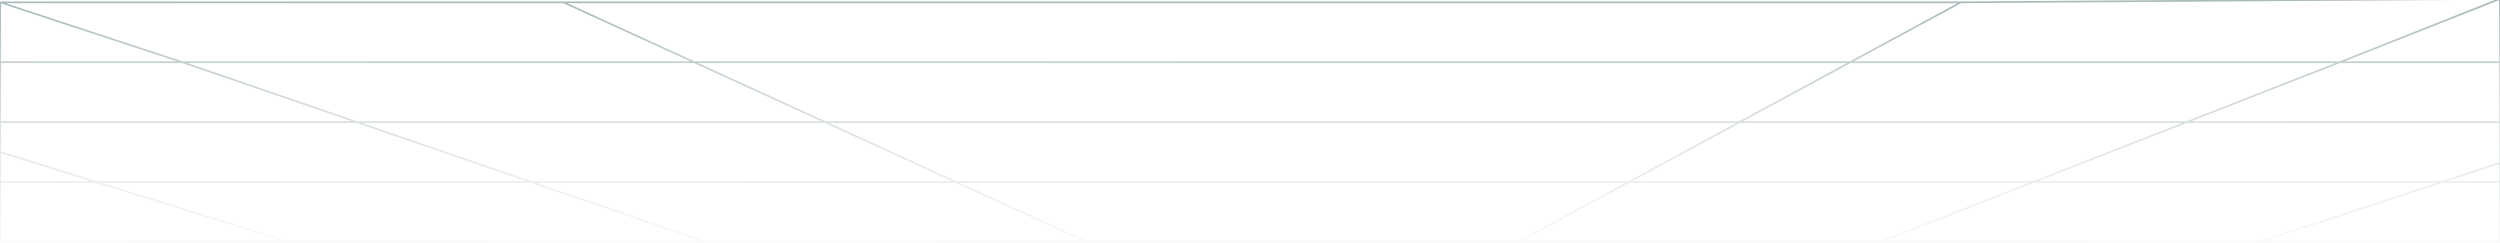 <svg width="1440" height="140" viewBox="0 0 1440 140" fill="none" xmlns="http://www.w3.org/2000/svg">
<path d="M324.5 1.33L626 139.33M324.5 1.33H0.125M324.5 1.33H735.25H1129.5M626 139.33H406.5M626 139.33H735.25H874.5M1129.5 1.33L874.5 139.33M1129.5 1.33L1440 -0.67M874.5 139.33H1083M0.125 1.33L105 35.83M0.125 1.33V35.83M406.5 139.33L306 104.83M406.5 139.33H166M1083 139.33L1171.25 104.83M1083 139.33H1301.5M1440 -0.67L1347.75 35.83M1440 -0.67V35.83M205.5 70.33H1259.5M205.5 70.33L105 35.83M205.5 70.33L306 104.83M205.5 70.33H0.125M1259.5 70.33L1347.75 35.83M1259.5 70.33L1171.25 104.83M1259.5 70.33H1440M105 35.83H1347.75M105 35.83H0.125M1347.75 35.83H1440M306 104.83H1171.25M306 104.83H0.125M1171.25 104.83H1440M1440 104.83V139.33H1301.5M1440 104.83V70.33M1440 70.33V35.83M0.125 35.83V70.33M0.125 70.33V87.58M0.125 104.83V139.33H166M0.125 104.83V87.58M166 139.33L0.125 87.58M1301.5 139.33L1440 93.83" stroke="url(#paint0_linear_56_1969)"/>
<defs>
<linearGradient id="paint0_linear_56_1969" x1="720.25" y1="1.33" x2="720" y2="173.33" gradientUnits="userSpaceOnUse">
<stop stop-color="#ABBABA"/>
<stop offset="1" stop-color="#E3E8E8" stop-opacity="0"/>
</linearGradient>
</defs>
</svg>
